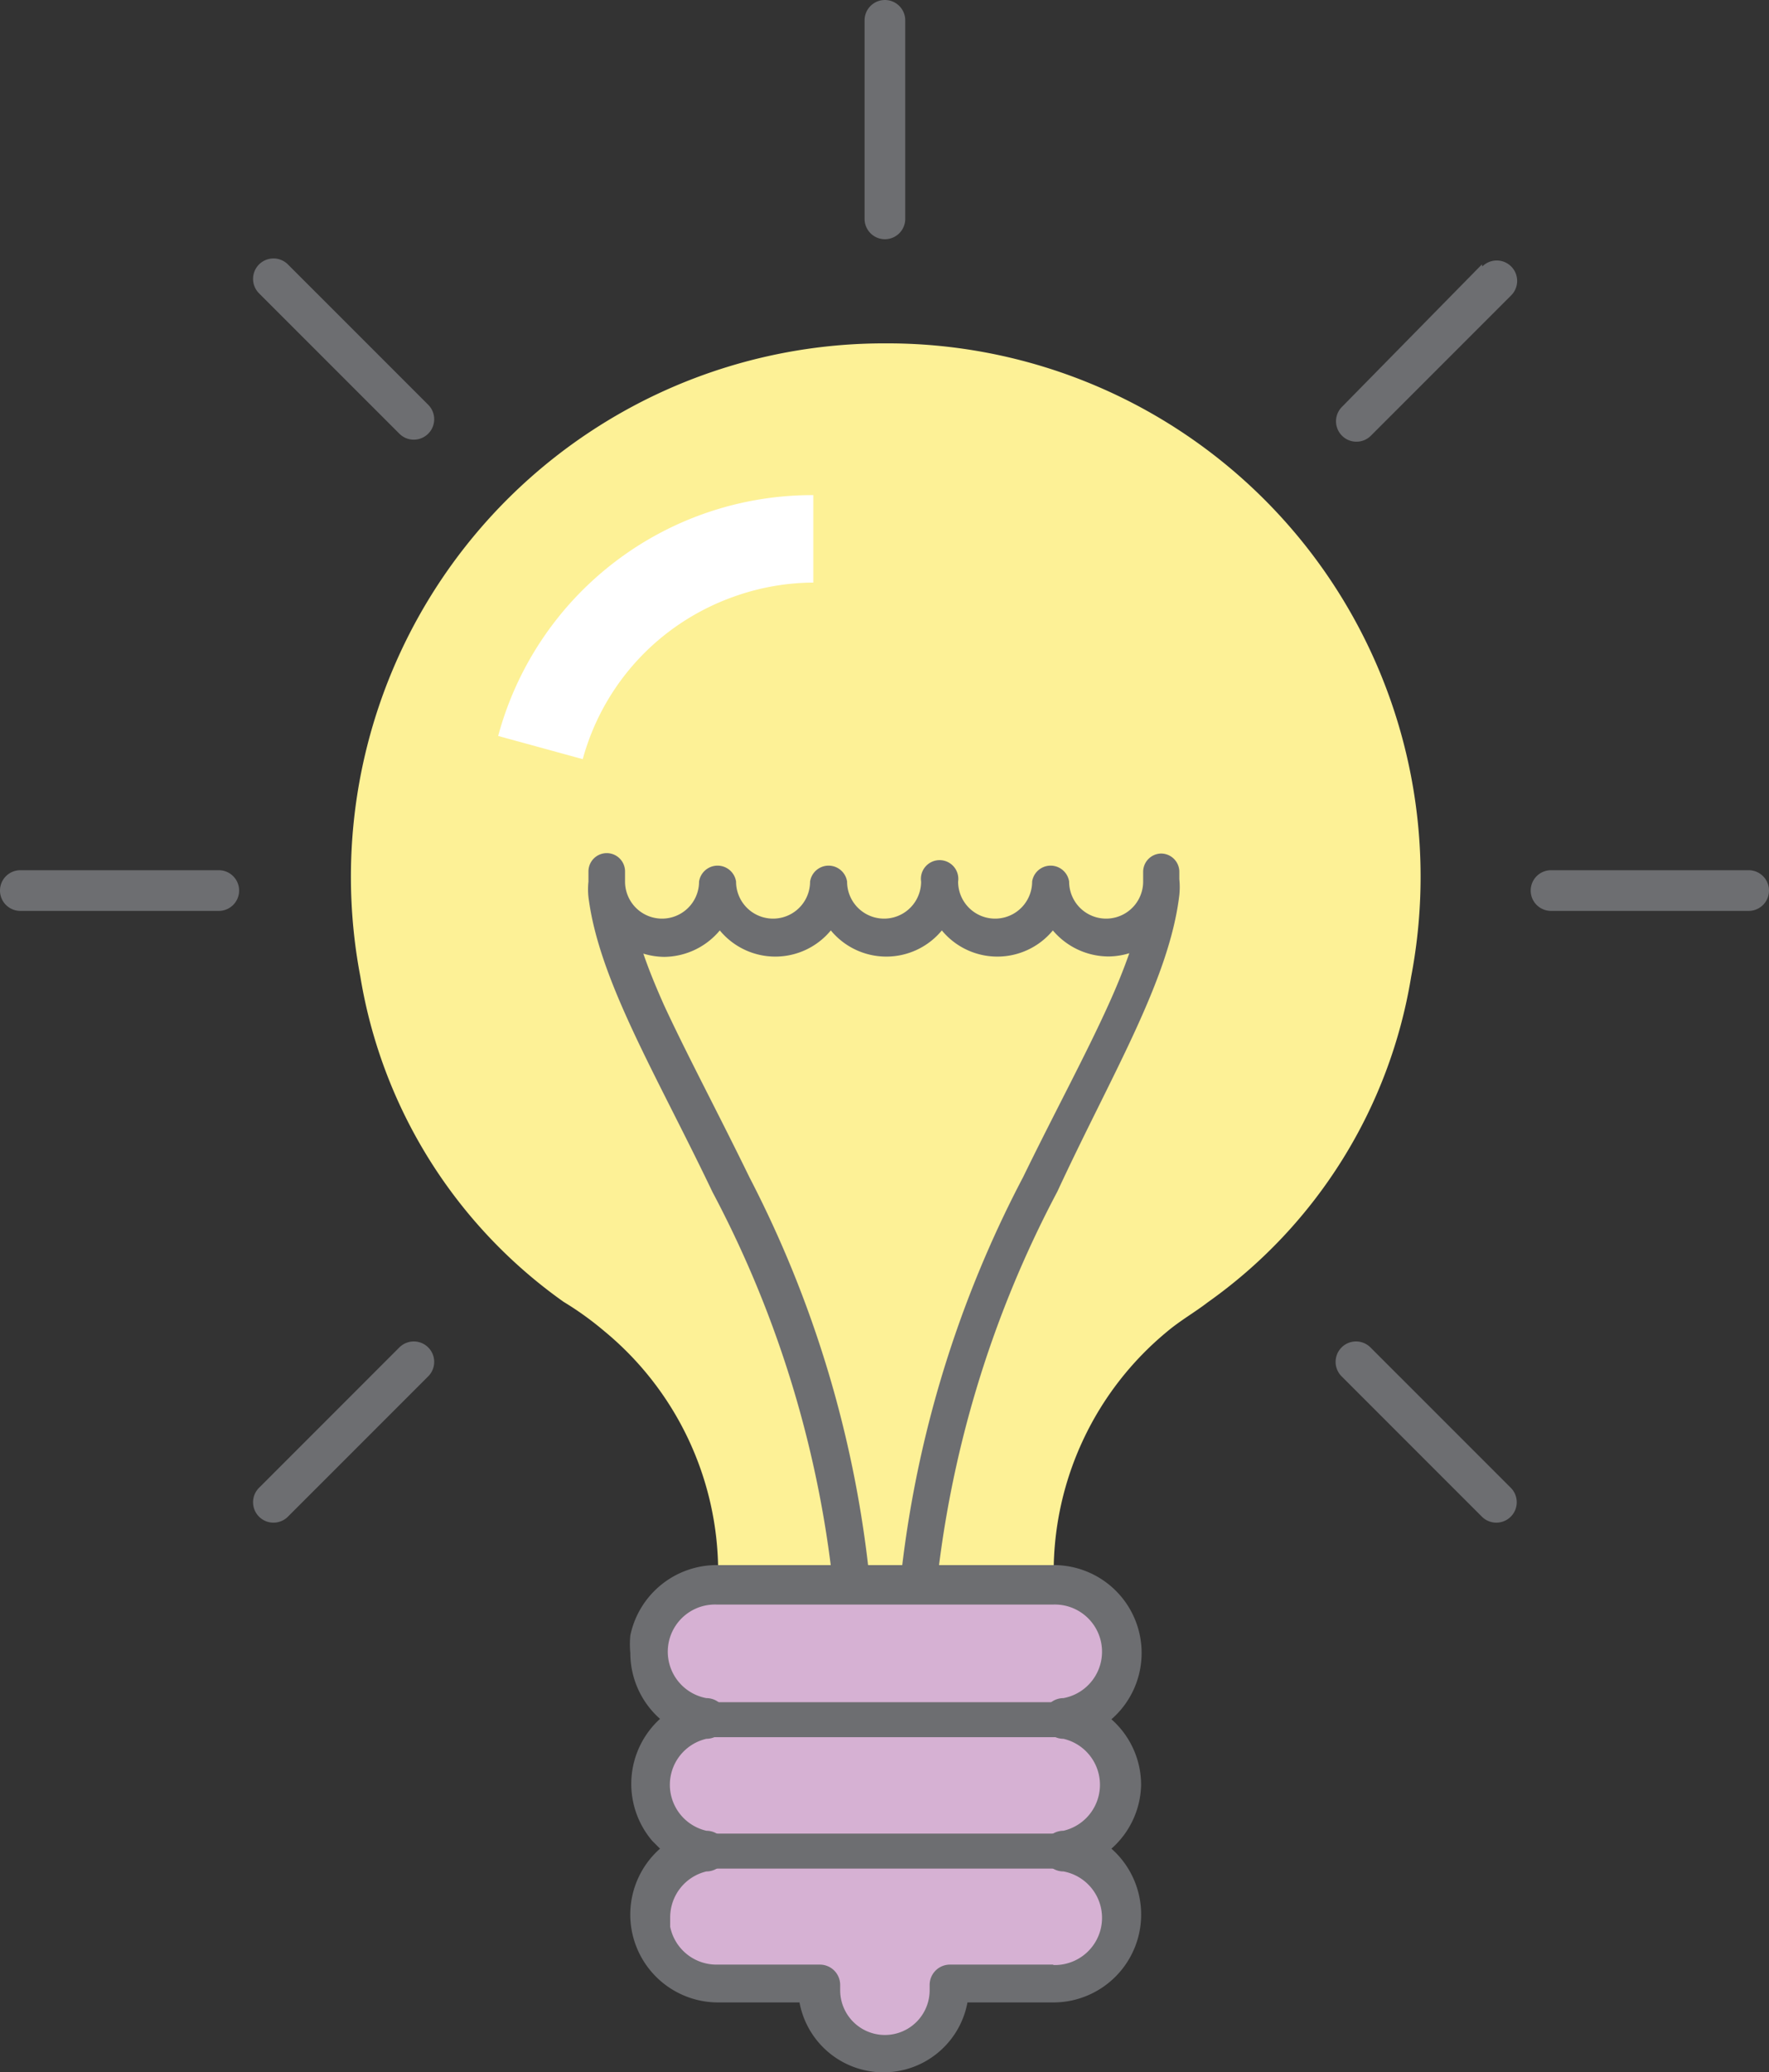 <svg xmlns="http://www.w3.org/2000/svg" viewBox="0 0 43.5 50.938"><rect x="0" y="0" width="43.5" height="50.938" fill="#333333" stroke="none"/><title>Depositphotos_78438930_18</title><g data-name="Layer 2"><g data-name="Layer 1"><g data-name="Layer 2"><g data-name="ëÎÓÈ 2"><path d="M27.56 43.88a1.66 1.66 0 0 0-1.3-1.62A1.66 1.66 0 0 0 25.9 39h-8.28A1.67 1.67 0 0 0 16 40.3a1.7 1.7 0 0 0 0 .34 1.66 1.66 0 0 0 1.3 1.62 1.66 1.66 0 0 0 0 3.24 1.66 1.66 0 0 0 .36 3.29h2.54v.13a1.6 1.6 0 1 0 3.2 0v-.13h2.5a1.66 1.66 0 0 0 .36-3.29 1.66 1.66 0 0 0 1.3-1.62z" fill="#d6b1d3"/><path d="M21.76 8.44A13.11 13.11 0 0 0 8.86 24a12.22 12.22 0 0 0 5 8 7.77 7.77 0 0 1 1 .72 7.68 7.68 0 0 1 2.8 5.93V39a21.29 21.29 0 0 0 8.25 0v-.34a7.67 7.67 0 0 1 2.79-5.93c.32-.27.69-.48 1-.72a12.21 12.21 0 0 0 5-8A13.11 13.11 0 0 0 21.76 8.44z" fill="#fdf196"/><path d="M14.47 21.67a1.82 1.82 0 0 0 0 .38c.26 2.06 1.68 4.38 3.05 7.25a26.72 26.72 0 0 1 3 10h.91a27.63 27.63 0 0 0-3-10.36c-.77-1.58-1.53-3-2.1-4.23-.2-.45-.37-.86-.51-1.27a1.82 1.82 0 0 0 .51.08 1.8 1.8 0 0 0 1.37-.65 1.77 1.77 0 0 0 2.73 0 1.77 1.77 0 0 0 2.73 0 1.77 1.77 0 0 0 2.73 0 1.8 1.8 0 0 0 1.37.64 1.78 1.78 0 0 0 .51-.08q-.21.6-.51 1.26c-.56 1.24-1.33 2.66-2.1 4.24a27.6 27.6 0 0 0-3.06 10.36h.9a26.79 26.79 0 0 1 3-10c1.33-2.87 2.75-5.19 3-7.29a1.89 1.89 0 0 0 0-.39v-.18a.45.45 0 0 0-.45-.45.45.45 0 0 0-.44.45v.24a.91.91 0 1 1-1.82 0 .46.46 0 0 0-.91 0 .91.91 0 1 1-1.82 0 .46.46 0 1 0-.91 0 .91.91 0 1 1-1.82 0 .46.46 0 0 0-.91 0 .91.91 0 0 1-1.82 0 .46.46 0 0 0-.91 0 .91.91 0 1 1-1.82 0v-.25a.45.45 0 0 0-.45-.45.45.45 0 0 0-.45.45v.21z" fill="#6d6e71"/><path d="M26.15 46a.5.5 0 0 1 0-1 1.16 1.16 0 0 0 0-2.26.5.5 0 1 1 0-1 1.16 1.16 0 0 0-.25-2.3h-8.28a1.16 1.16 0 0 0-.25 2.3.5.5 0 0 1 0 1 1.16 1.16 0 0 0 0 2.26.5.5 0 1 1 0 1 1.16 1.16 0 0 0-.91 1.14v.24a1.16 1.16 0 0 0 1.14.93h2.54a.5.5 0 0 1 .5.5v.13a1.1 1.1 0 0 0 2.2 0v-.13a.5.5 0 0 1 .5-.5h2.56a1.16 1.16 0 0 0 .25-2.3z" fill="none"/><path d="M28.06 43.88a2.15 2.15 0 0 0-.73-1.62 2.16 2.16 0 0 0-1.43-3.79h-8.28a2.17 2.17 0 0 0-2.12 1.73 2.25 2.25 0 0 0 0 .43 2.16 2.16 0 0 0 .73 1.62 2.16 2.16 0 0 0-.19 3l.19.19a2.16 2.16 0 0 0 1.43 3.78h2a2.1 2.1 0 0 0 4.13 0h2.11a2.16 2.16 0 0 0 1.43-3.78 2.15 2.15 0 0 0 .73-1.56zm-2.16 4.41h-2.54a.5.5 0 0 0-.5.5v.13a1.1 1.1 0 1 1-2.2 0v-.13a.5.5 0 0 0-.5-.5h-2.54a1.16 1.16 0 0 1-1.14-.93v-.24a1.16 1.16 0 0 1 .89-1.12.5.5 0 1 0 0-1 1.16 1.16 0 0 1 0-2.26.5.5 0 0 0 0-1 1.16 1.16 0 0 1 .25-2.3h8.28a1.16 1.16 0 0 1 .25 2.3.5.5 0 1 0 0 1 1.16 1.16 0 0 1 0 2.26.5.5 0 0 0 0 1 1.16 1.16 0 0 1-.25 2.3z" fill="#6d6e71"/><path fill="#6d6e71" d="M16.72 41.84h9.71v.86h-9.71z"/><path fill="#6d6e71" d="M17.08 45.07h9.71v.86h-9.71z"/><path d="M20 12.17a8 8 0 0 0-7.75 5.92l2.08.57a5.87 5.87 0 0 1 2.1-3.12 5.94 5.94 0 0 1 1.69-.9 5.87 5.87 0 0 1 1.88-.32z" fill="#fff"/><path d="M21.76 0a.5.5 0 0 0-.5.5v4.88a.5.5 0 1 0 1 0V.5a.5.5 0 0 0-.5-.5z" fill="#6d6e71"/><path d="M43 21.39h-4.86a.5.5 0 0 0 0 1H43a.5.5 0 0 0 0-1z" fill="#6d6e71"/><path d="M5.38 21.39H.5a.5.5 0 0 0 0 1h4.88a.5.5 0 1 0 0-1z" fill="#6d6e71"/><path d="M36.44 6.5L33 10a.5.5 0 0 0 .71.71l3.45-3.45a.5.5 0 0 0-.71-.71z" fill="#6d6e71"/><path d="M9.82 33.12l-3.45 3.45a.5.5 0 0 0 .71.71l3.45-3.45a.5.5 0 1 0-.71-.71z" fill="#6d6e71"/><path d="M33.7 33.12a.5.5 0 0 0-.71.71l3.45 3.45a.5.5 0 0 0 .71-.71z" fill="#6d6e71"/><path d="M7.08 6.5a.5.5 0 0 0-.71.71l3.45 3.45a.5.5 0 1 0 .71-.71z" fill="#6d6e71"/></g></g></g></g></svg>